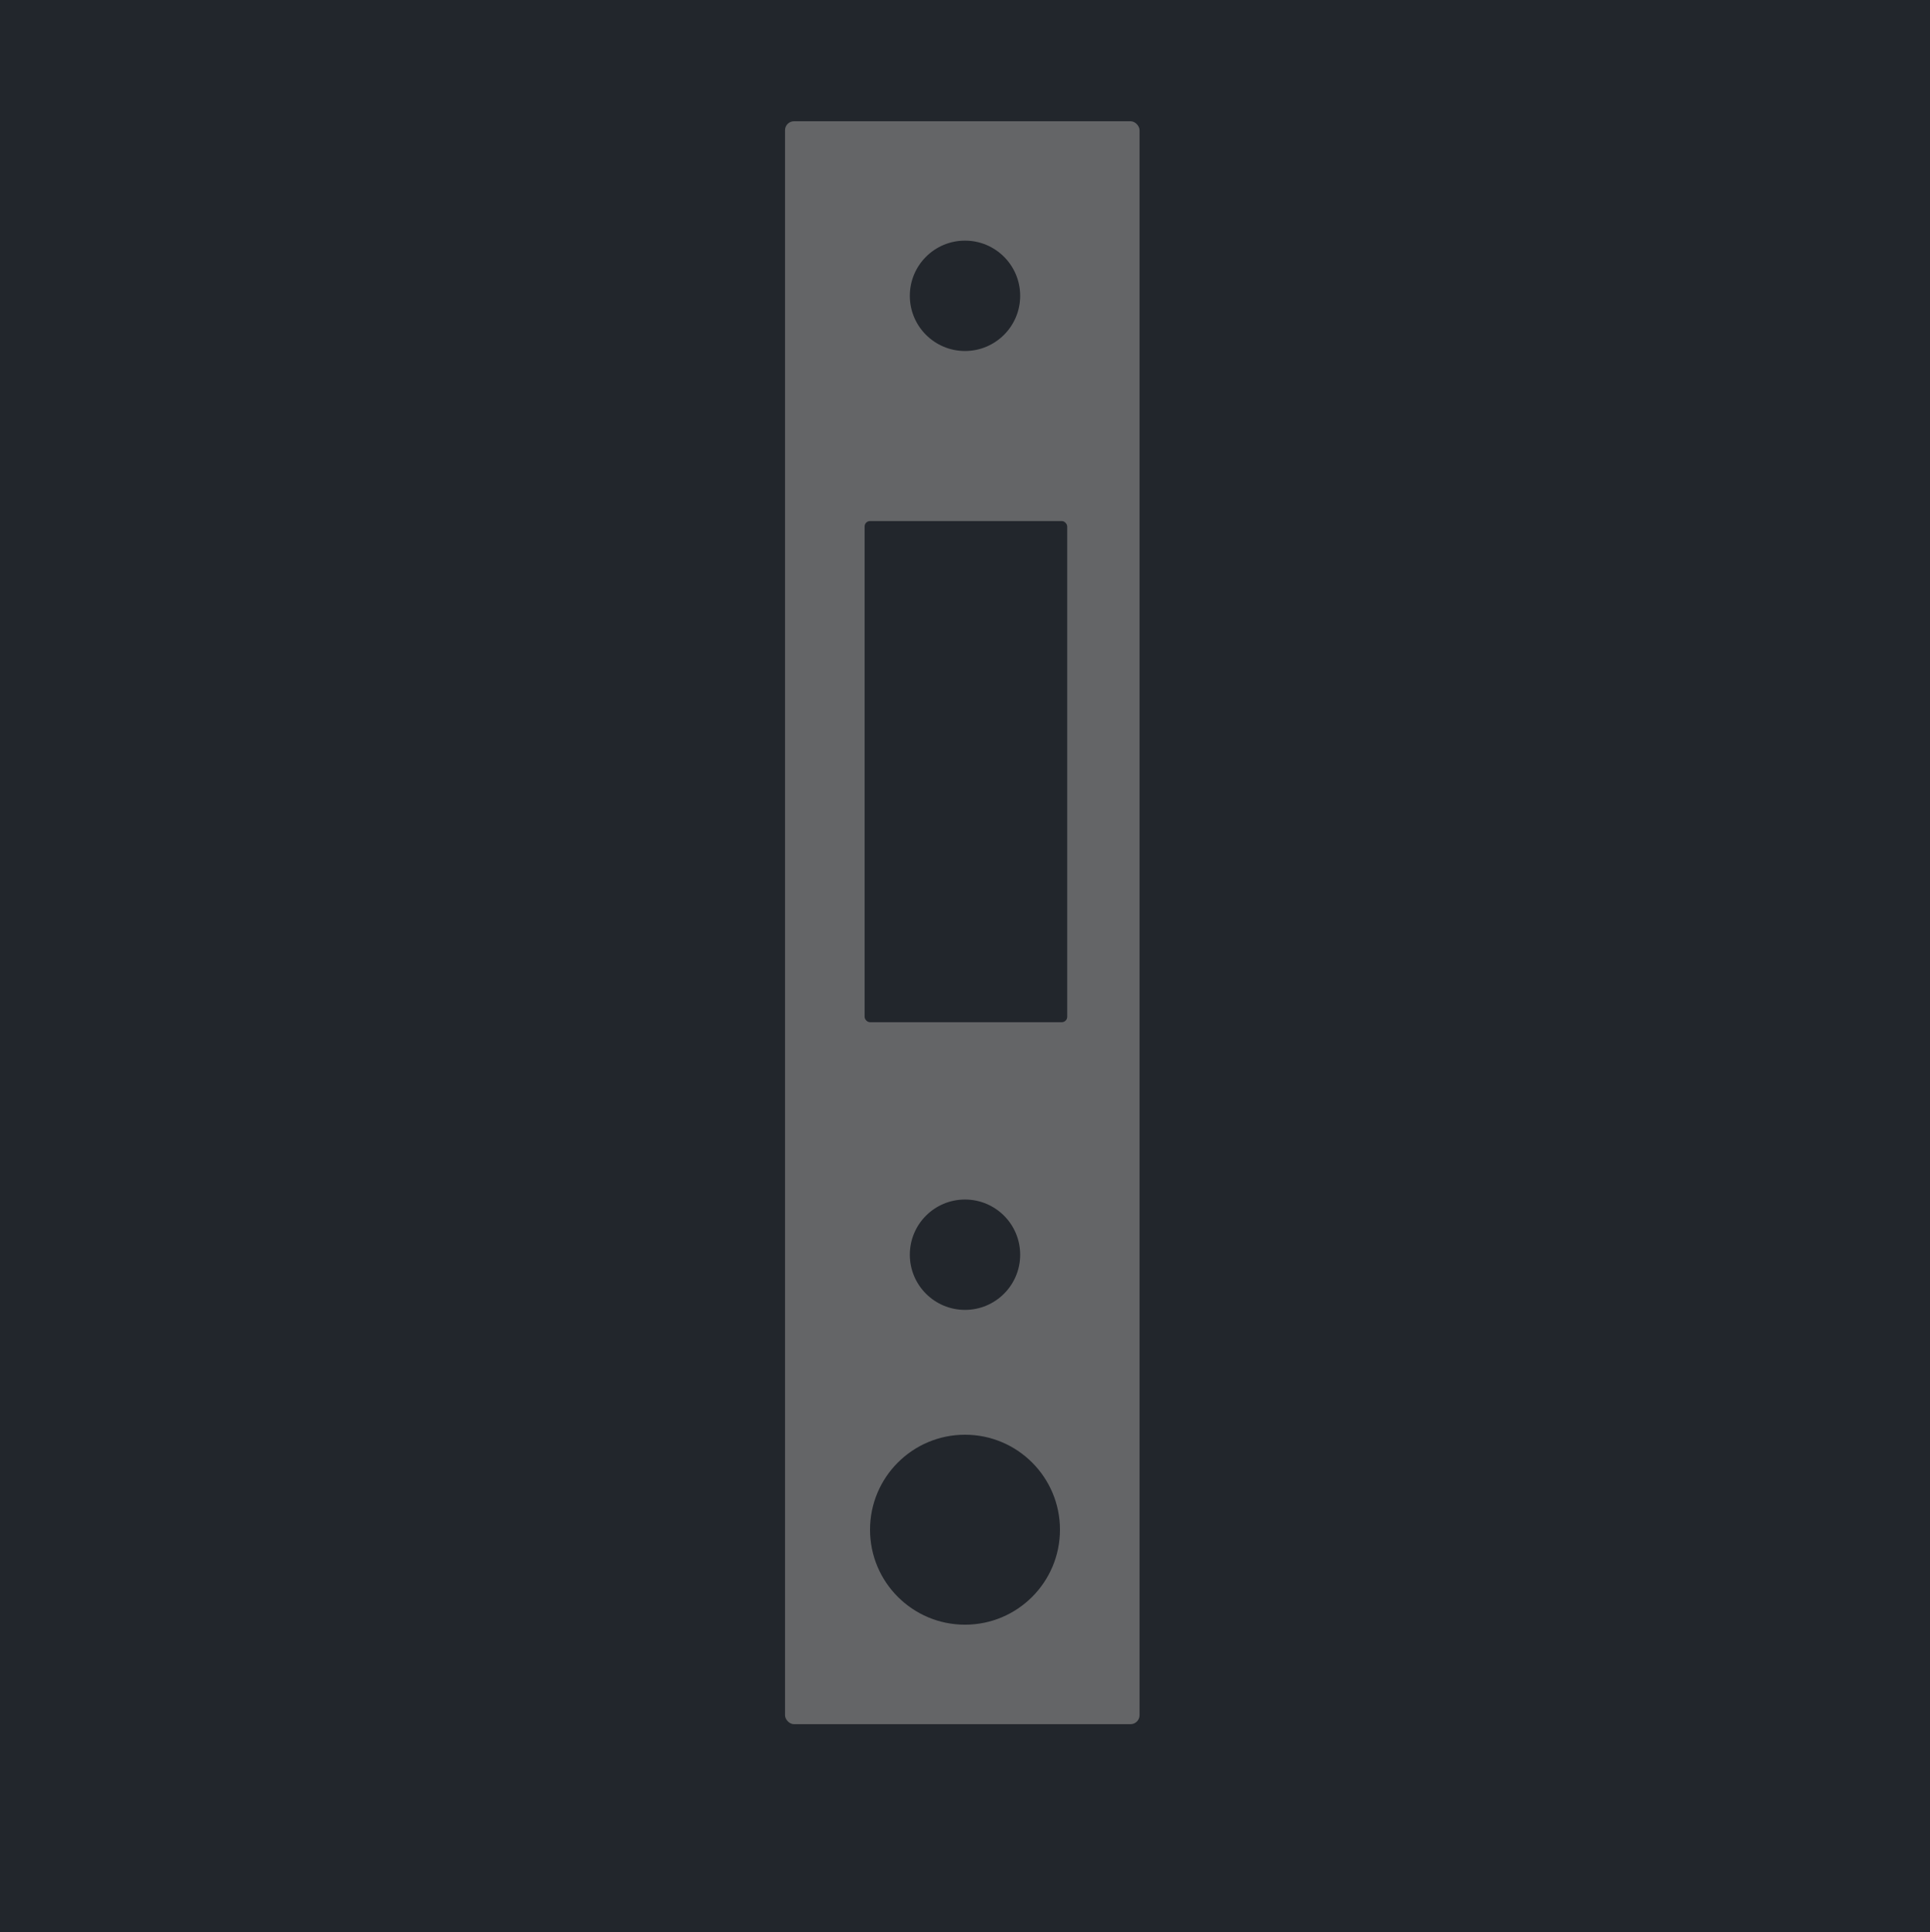 <svg width="1067" height="1068" viewBox="0 0 1067 1068" fill="none" xmlns="http://www.w3.org/2000/svg">
<rect width="1067" height="1068" fill="#1E1E1E"/>
<path d="M1067 0H0V1068H1067V0Z" fill="#22262C"/>
<rect x="434" y="67" width="196" height="886" rx="5" fill="#646567"/>
<circle cx="533.5" cy="163.5" r="30.5" fill="#22262C"/>
<circle cx="533.5" cy="693.5" r="30.5" fill="#22262C"/>
<circle cx="533.5" cy="845.5" r="52.5" fill="#22262C"/>
<rect x="478" y="288" width="112" height="277" rx="3" fill="#22262C"/>
</svg>

